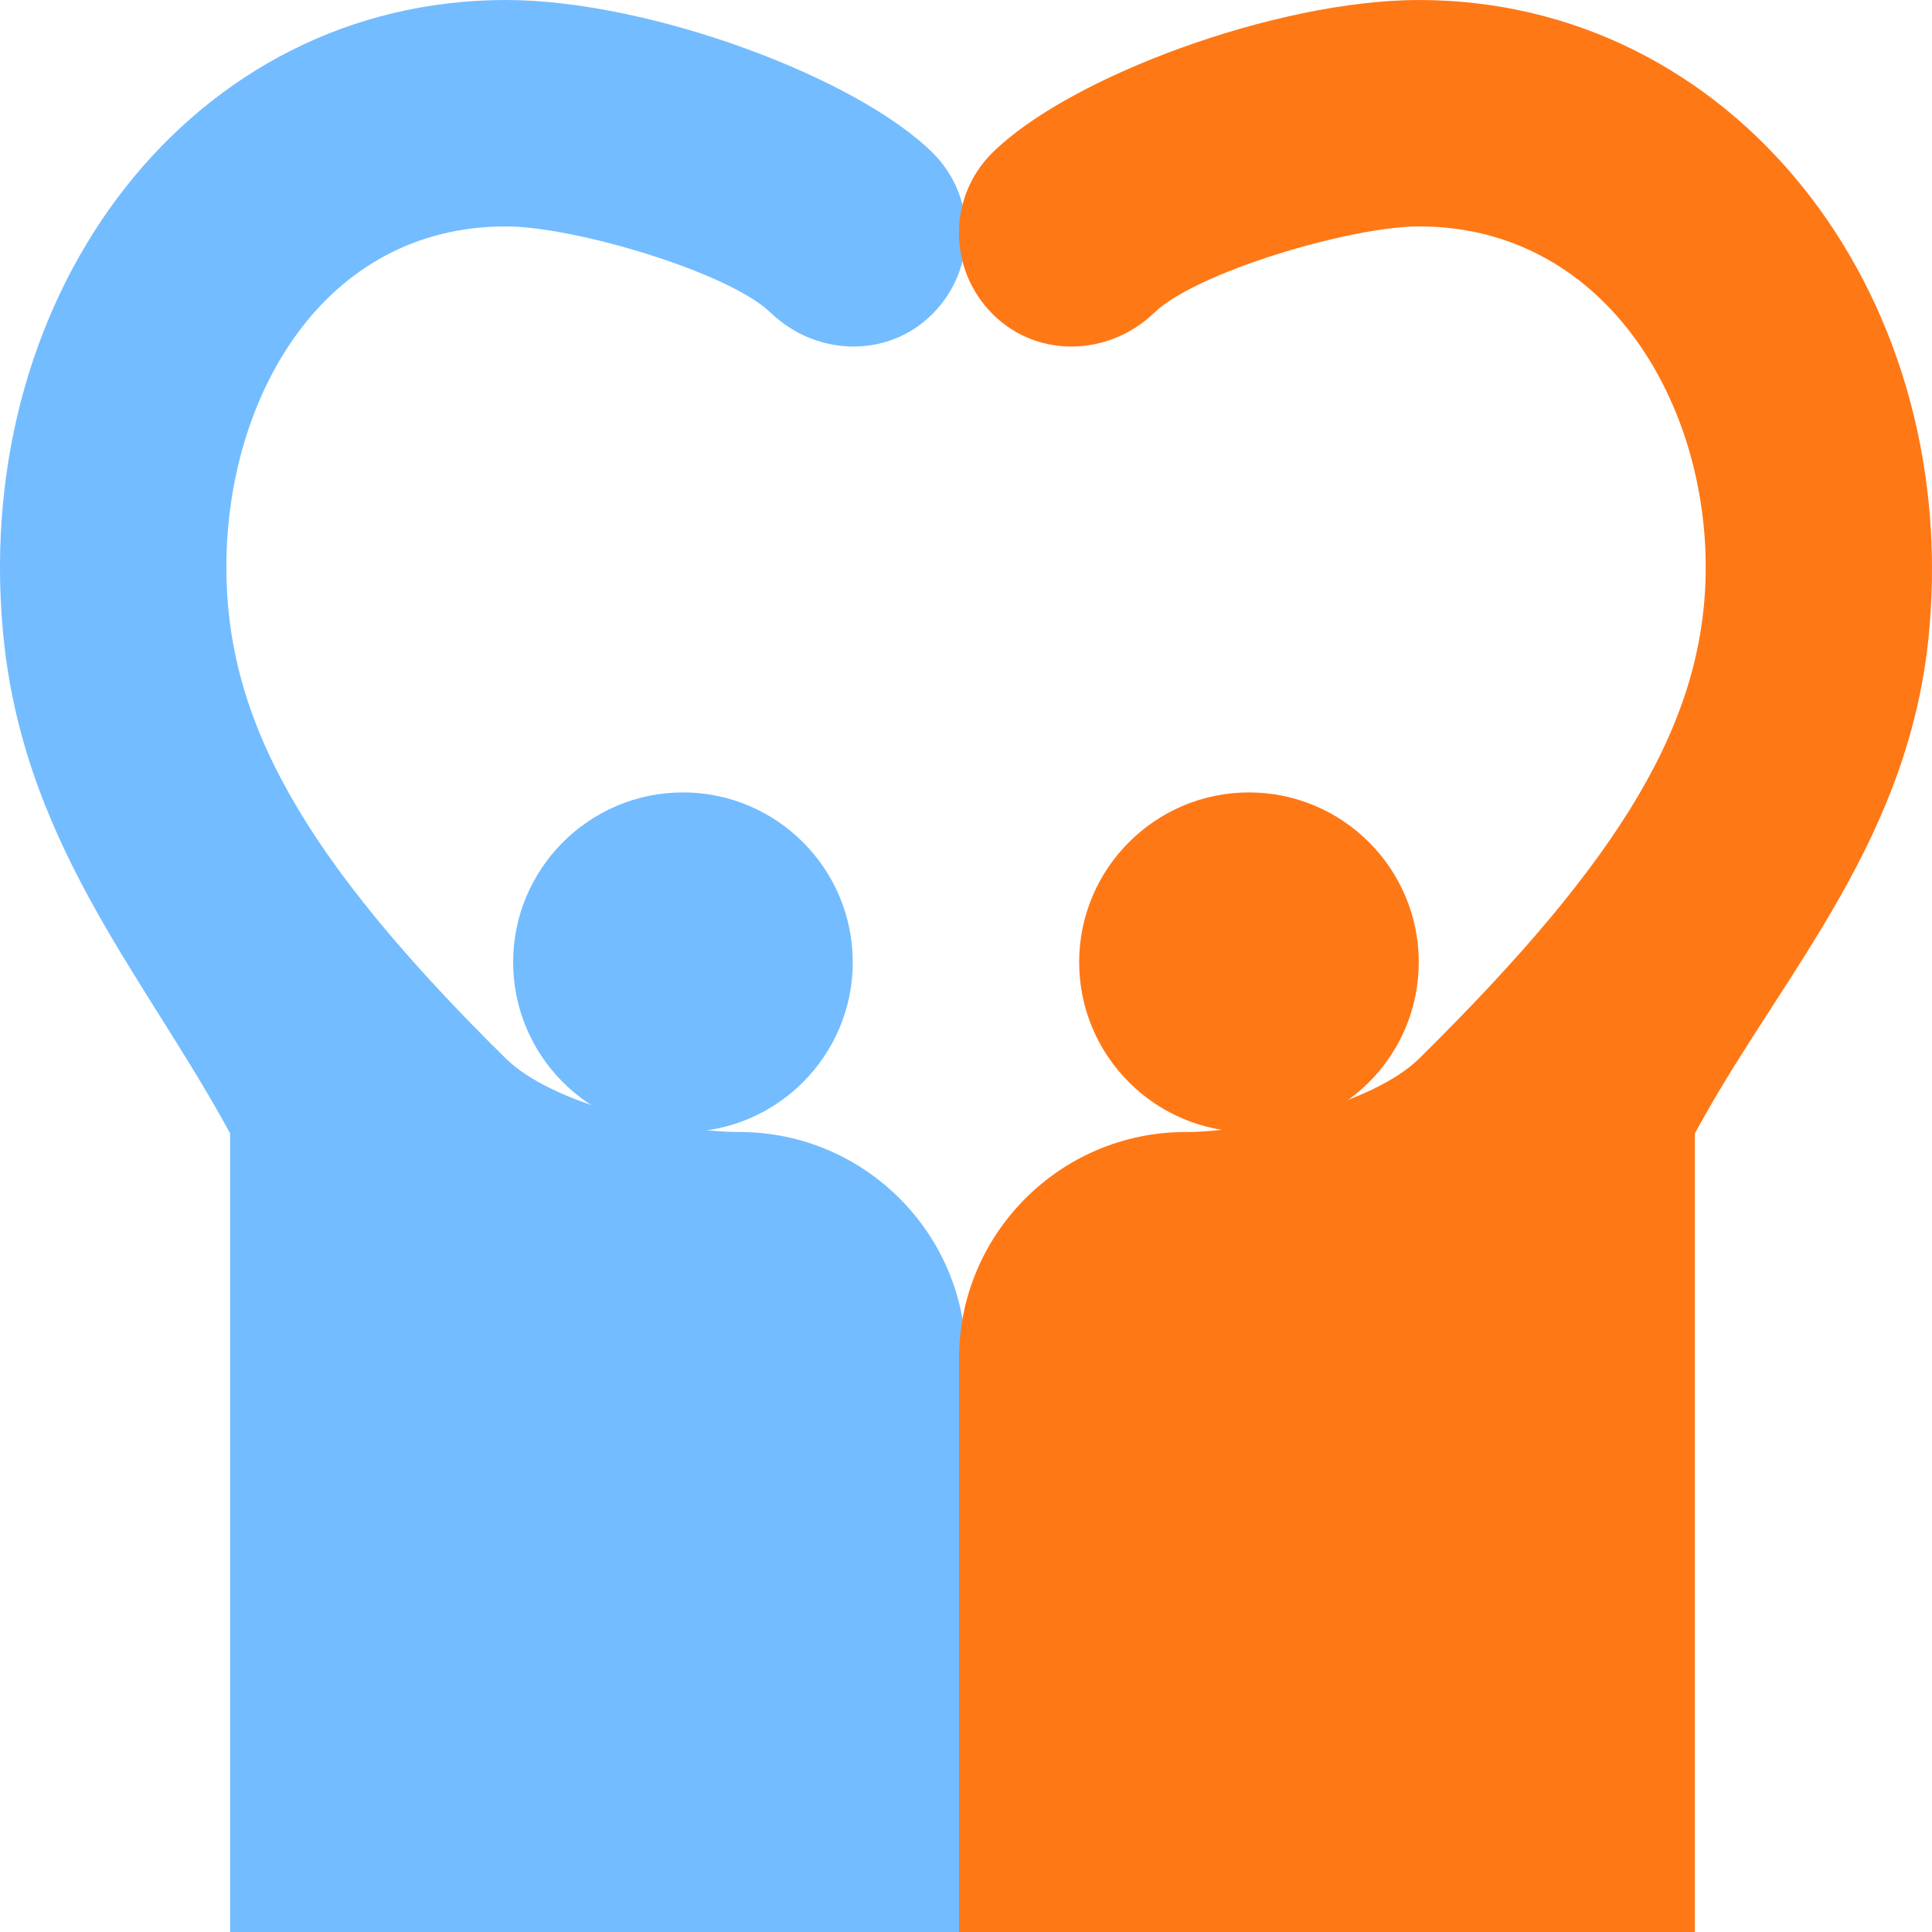 <?xml version="1.0" encoding="iso-8859-1"?>
<!-- Generator: Adobe Illustrator 19.0.0, SVG Export Plug-In . SVG Version: 6.00 Build 0)  -->
<svg version="1.1" id="Capa_1" xmlns="http://www.w3.org/2000/svg" xmlns:xlink="http://www.w3.org/1999/xlink" x="0px" y="0px"
	 viewBox="0 0 512.002 512.002" style="enable-background:new 0 0 512.002 512.002;" xml:space="preserve">
<g>
	<path style="fill:#73BCFF;" d="M60.989,512.001V300.353l-1.89-3.398C36.847,257.02,5.523,221.786,0.722,166.7
		C-7.219,76.541,51.215,0.001,134.113,0.001c37.764,0,92.974,20.435,113.174,40.62c11.265,11.265,11.675,29.473,0.923,41.426
		c-11.725,13.058-31.565,12.776-43.975,0.82c-11.177-10.796-52.134-22.866-70.123-22.866c-48.72,0-74.124,45.586-74.124,90.249
		c0,40.518,20.116,77.021,73.993,130.21c12.583,12.422,44.722,19.541,62.007,19.541c33.091,0,60,26.909,60,60v152L60.989,512.001
		L60.989,512.001z"/>
	<path style="fill:#73BCFF;" d="M180.989,300.001c-24.814,0-45-20.186-45-45s20.186-45,45-45s45,20.186,45,45
		S205.803,300.001,180.989,300.001z"/>
</g>
<g>
	<path style="fill:#FF7816;" d="M449.158,512.001V300.353l1.89-3.398C473.3,257.02,506.499,221.786,511.3,166.7
		C519.241,76.541,458.931,0.001,376.033,0.001c-37.764,0-92.974,20.435-113.174,40.62c-11.265,11.265-11.675,29.473-0.923,41.426
		c11.725,13.058,31.565,12.776,43.975,0.82c11.177-10.796,52.134-22.866,70.122-22.866c48.721,0,76,45.586,76,90.249
		c0,40.518-21.991,77.021-75.868,130.21c-12.583,12.422-44.722,19.541-62.007,19.541c-33.091,0-60,26.909-60,60v152L449.158,512.001
		L449.158,512.001z"/>
	<path style="fill:#FF7816;" d="M330.989,300.001c-24.814,0-45-20.186-45-45s20.186-45,45-45s45,20.186,45,45
		S355.803,300.001,330.989,300.001z"/>
</g>
<g>
</g>
<g>
</g>
<g>
</g>
<g>
</g>
<g>
</g>
<g>
</g>
<g>
</g>
<g>
</g>
<g>
</g>
<g>
</g>
<g>
</g>
<g>
</g>
<g>
</g>
<g>
</g>
<g>
</g>
</svg>

